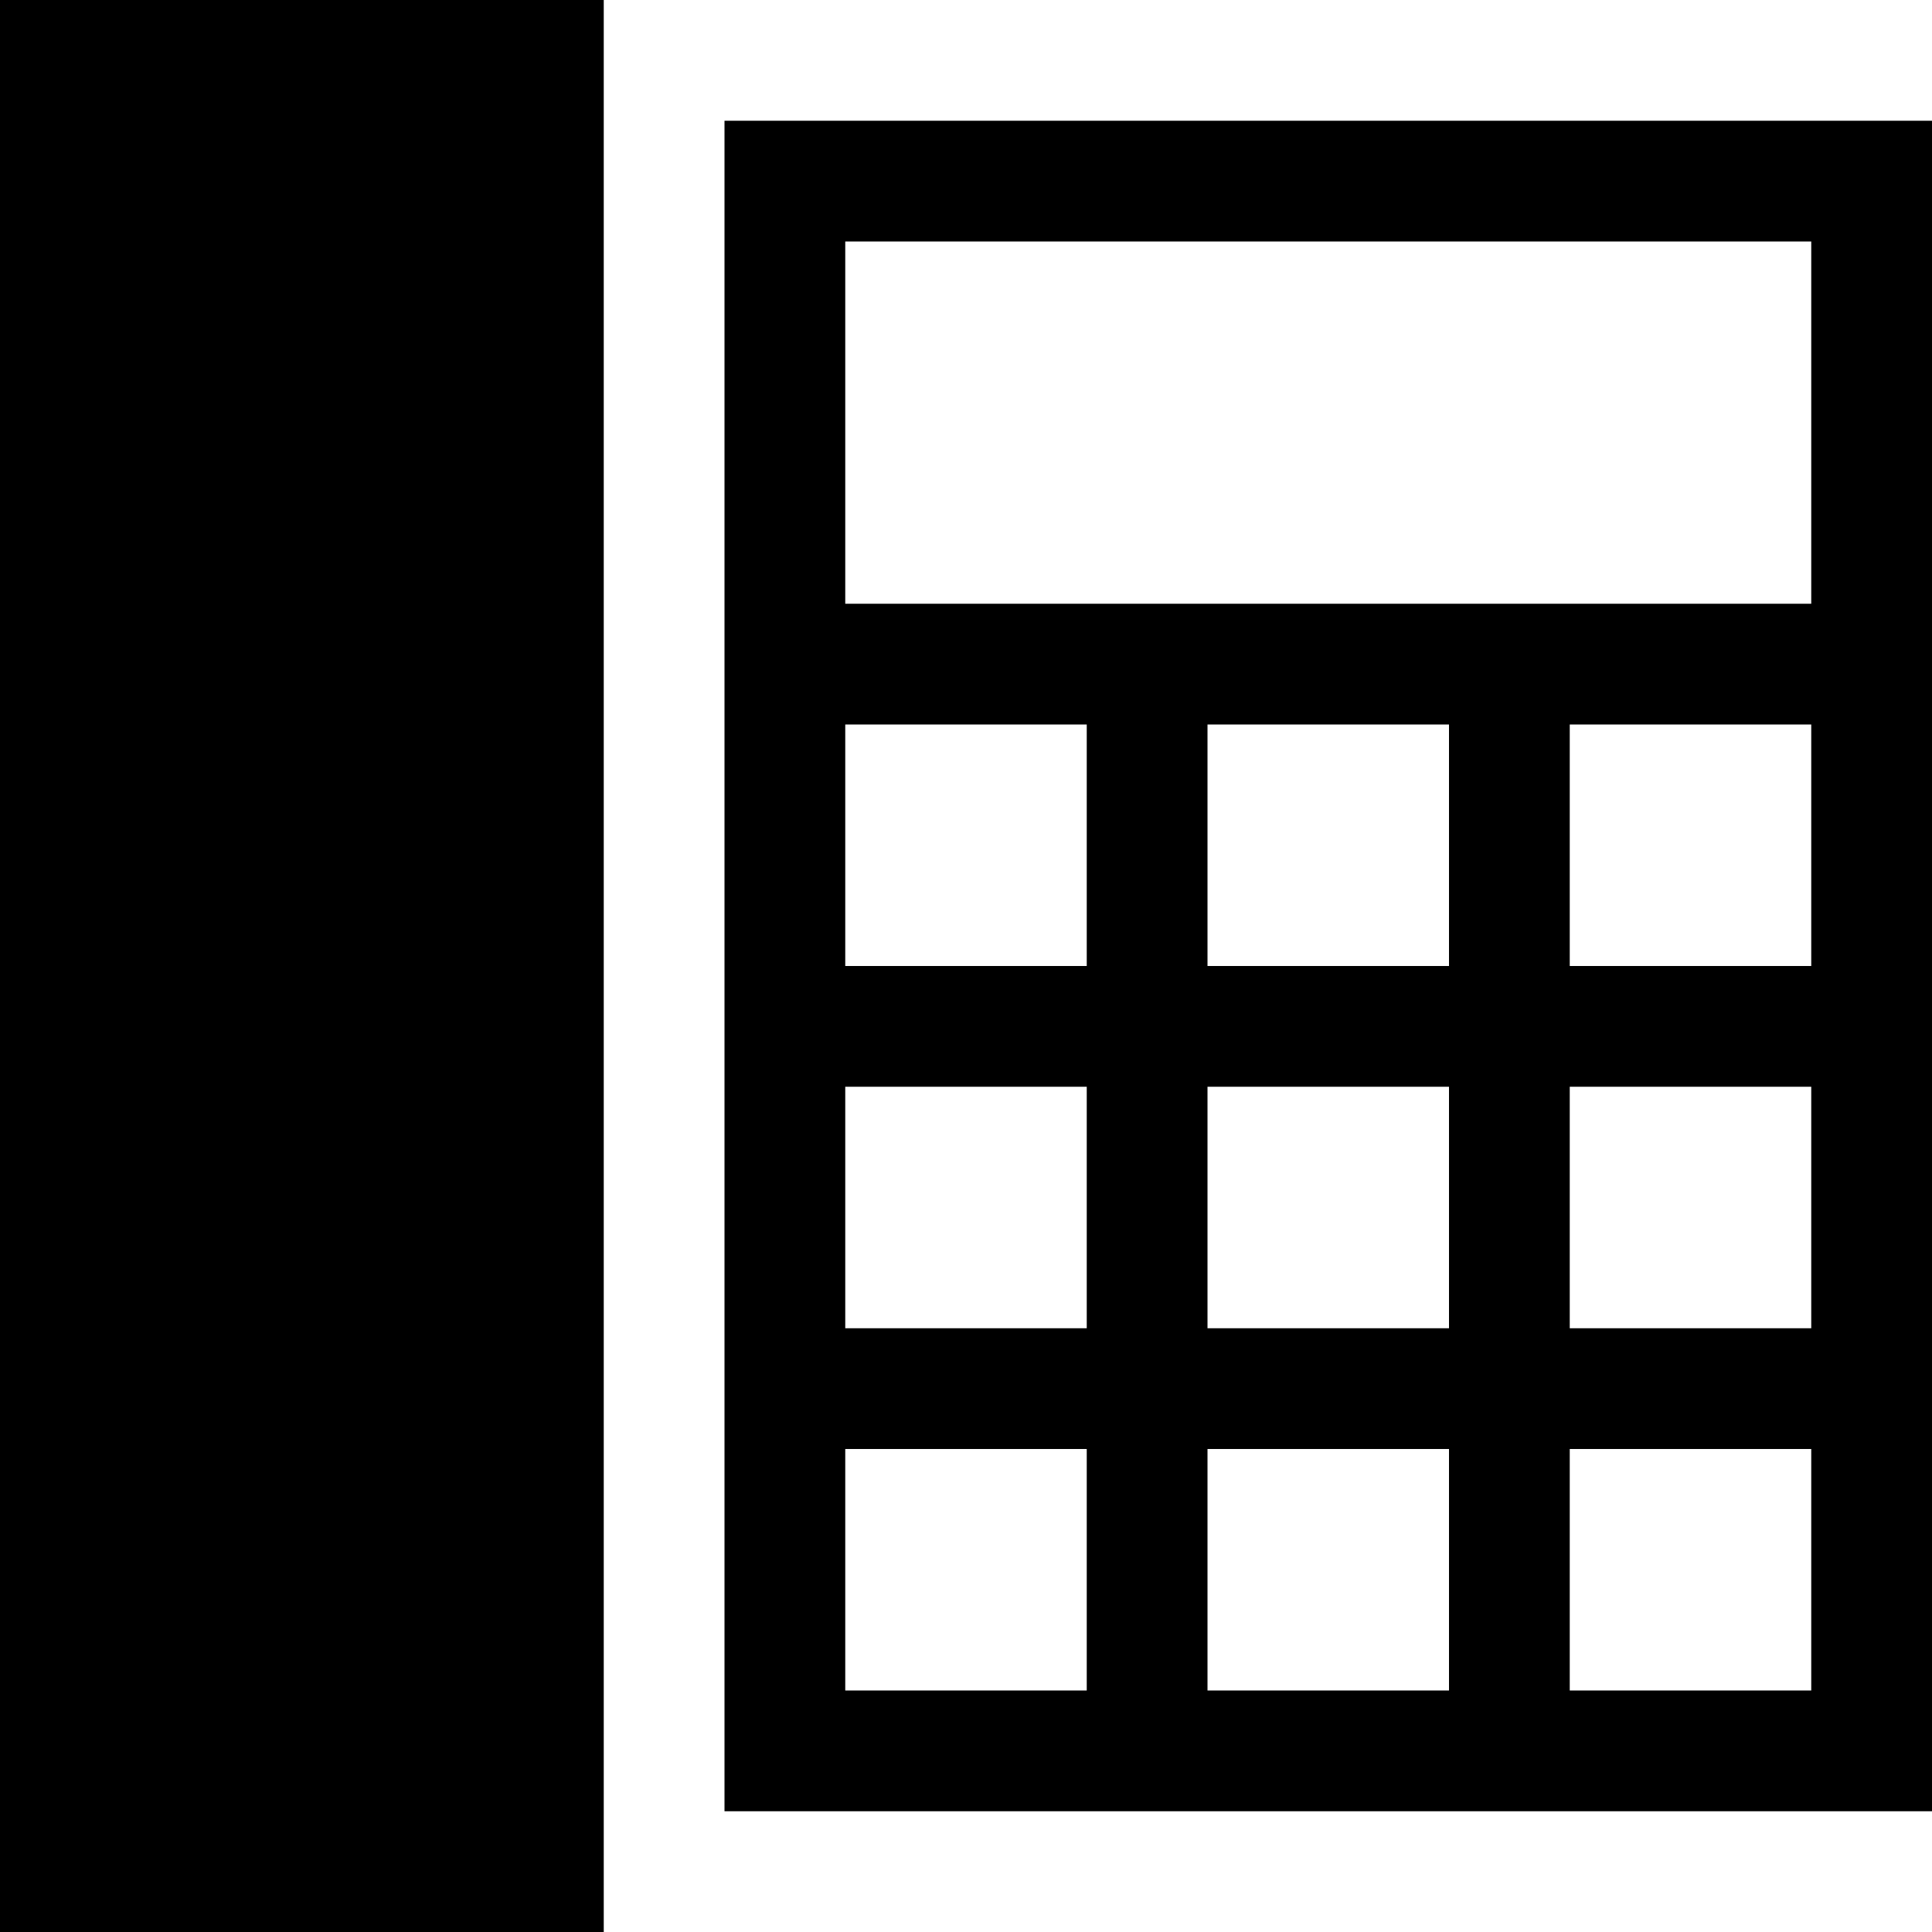<svg xmlns="http://www.w3.org/2000/svg" width="16" height="16" viewBox="0 0 16 16"><path d="M0 0h5v16H0V0zm6 1v14h10V1H6zm3 13H7v-2h2v2zm0-3H7V9h2v2zm0-3H7V6h2v2zm3 6h-2v-2h2v2zm0-3h-2V9h2v2zm0-3h-2V6h2v2zm3 6h-2v-2h2v2zm0-3h-2V9h2v2zm0-3h-2V6h2v2zm0-3H7V2h8v3z"/></svg>